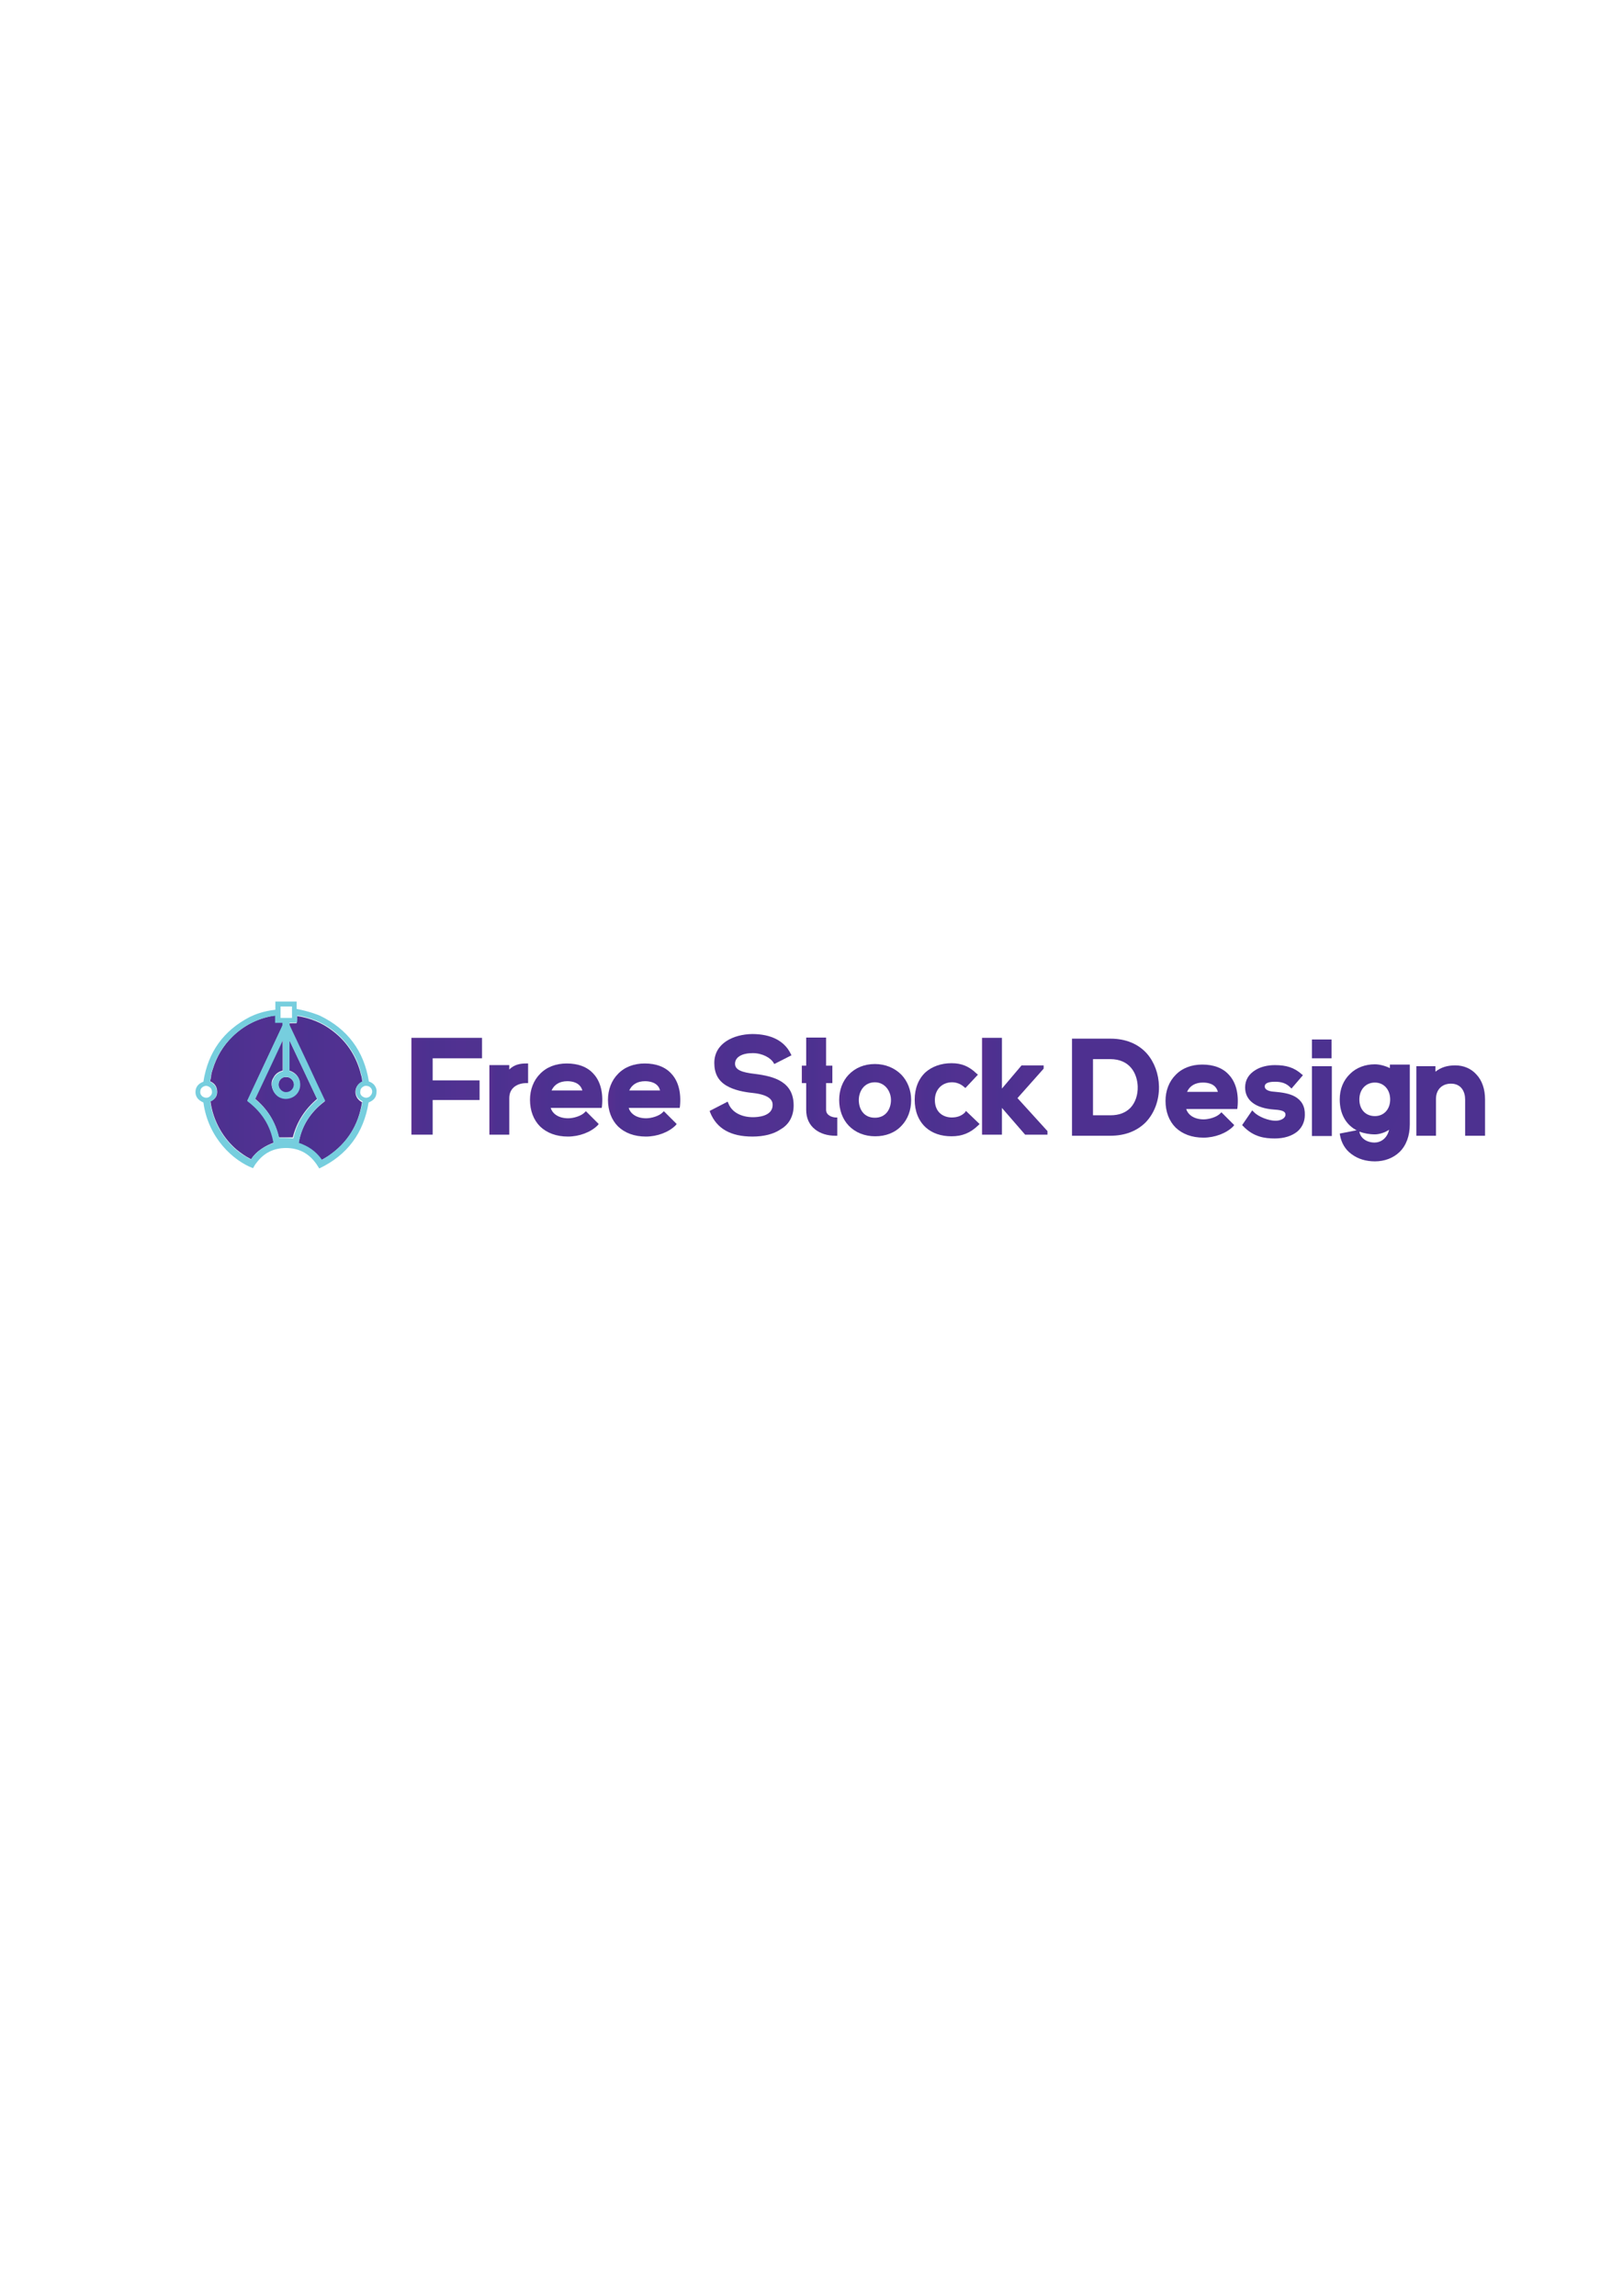<?xml version="1.0" encoding="utf-8"?>
<!-- Generator: Adobe Illustrator 23.1.0, SVG Export Plug-In . SVG Version: 6.00 Build 0)  -->
<svg version="1.1" id="Layer_1" xmlns="http://www.w3.org/2000/svg" xmlns:xlink="http://www.w3.org/1999/xlink" x="0px" y="0px"
	 viewBox="0 0 595.3 841.9" style="enable-background:new 0 0 595.3 841.9;" xml:space="preserve">
<style type="text/css">
	.st0{fill:none;}
	.st1{fill:url(#SVGID_1_);}
	.st2{fill:url(#SVGID_2_);}
	.st3{fill:url(#SVGID_3_);}
	.st4{fill:url(#SVGID_4_);}
	.st5{fill:url(#SVGID_5_);}
	.st6{fill:url(#SVGID_6_);}
	.st7{fill:url(#SVGID_7_);}
	.st8{fill:#76CEDE;}
	.st9{fill:url(#SVGID_8_);}
	.st10{fill:url(#SVGID_9_);}
	.st11{fill:url(#SVGID_10_);}
	.st12{fill:url(#SVGID_11_);}
	.st13{fill:url(#SVGID_12_);}
	.st14{fill:url(#SVGID_13_);}
	.st15{fill:url(#SVGID_14_);}
	.st16{fill:url(#SVGID_15_);}
	.st17{fill:url(#SVGID_16_);}
	.st18{fill:url(#SVGID_17_);}
	.st19{fill:url(#SVGID_18_);}
	.st20{fill:url(#SVGID_19_);}
	.st21{fill:url(#SVGID_20_);}
	.st22{fill:url(#SVGID_21_);}
	.st23{fill:url(#SVGID_22_);}
	.st24{fill:url(#SVGID_23_);}
</style>
<g>
	<path class="st0" d="M77.8,400c-0.1-0.8-0.6-1.4-1.3-1.6c0,0.5,0,1,0,1.4c0,0.9,0,1.7,0.1,2.6c0.1-0.1,0.2-0.1,0.3-0.2
		C77.6,401.6,77.9,400.9,77.8,400z"/>
	<path class="st0" d="M107.1,371.3c-0.7,0-1.4-0.1-2.1-0.1c-0.7,0-1.4,0-2.1,0.1c0,0.7,0,1.3,0,2c1.5,0,2.8,0,4.2,0
		C107.1,372.6,107.1,371.9,107.1,371.3z"/>
	<path class="st0" d="M133.6,398.3c-0.7,0.3-1.4,0.9-1.4,1.7c-0.2,0.9,0.2,1.7,0.9,2.2c0.1,0.1,0.2,0.1,0.4,0.2
		c0.1-0.9,0.1-1.7,0.1-2.6C133.6,399.3,133.6,398.8,133.6,398.3z"/>
	<linearGradient id="SVGID_1_" gradientUnits="userSpaceOnUse" x1="117.989" y1="424.615" x2="120.389" y2="424.615">
		<stop  offset="0" style="stop-color:#662D91"/>
		<stop  offset="3.779050e-02" style="stop-color:#622D91"/>
		<stop  offset="0.155" style="stop-color:#592E91"/>
		<stop  offset="0.281" style="stop-color:#562E91"/>
		<stop  offset="0.59" style="stop-color:#2E3192"/>
		<stop  offset="0.888" style="stop-color:#2E3192"/>
		<stop  offset="1" style="stop-color:#2E3192"/>
	</linearGradient>
	<path class="st1" d="M118,425.3c0.8-0.5,1.6-0.9,2.3-1.4C119.6,424.4,118.8,424.8,118,425.3C118,425.3,118,425.3,118,425.3z"/>
	<linearGradient id="SVGID_2_" gradientUnits="userSpaceOnUse" x1="86.635" y1="423.432" x2="91.782" y2="423.432">
		<stop  offset="0" style="stop-color:#662D91"/>
		<stop  offset="3.779050e-02" style="stop-color:#622D91"/>
		<stop  offset="0.155" style="stop-color:#592E91"/>
		<stop  offset="0.281" style="stop-color:#562E91"/>
		<stop  offset="0.59" style="stop-color:#2E3192"/>
		<stop  offset="0.888" style="stop-color:#2E3192"/>
		<stop  offset="1" style="stop-color:#2E3192"/>
	</linearGradient>
	<path class="st2" d="M91.8,425.2c-1.8-1-3.6-2.1-5.1-3.4C88.3,423.1,90,424.3,91.8,425.2z"/>
	<linearGradient id="SVGID_3_" gradientUnits="userSpaceOnUse" x1="106.135" y1="398.871" x2="132.932" y2="398.871">
		<stop  offset="0" style="stop-color:#572F90"/>
		<stop  offset="0.124" style="stop-color:#4F3090"/>
		<stop  offset="0.281" style="stop-color:#4C3190"/>
		<stop  offset="0.668" style="stop-color:#513191"/>
		<stop  offset="0.888" style="stop-color:#503290"/>
		<stop  offset="1" style="stop-color:#4F3290"/>
	</linearGradient>
	<path class="st3" d="M132.9,396.7c-0.1-0.9-0.2-1.8-0.5-2.6c-0.1-0.4-0.2-0.8-0.3-1.2c-1.8-6.2-5.2-11.2-10.3-15
		c-3.8-2.9-8.1-4.6-12.9-5.3c0,0.6,0,1.1,0,1.7c-0.1,0.3,0,0.6-0.1,0.9c-0.9,0.1-1.8,0-2.7,0.1c-0.1,0.5,0,0.8,0.2,1.2
		c2.3,4.8,4.5,9.6,6.8,14.4c2,4.2,4,8.4,5.9,12.6c0.1,0.2,0.2,0.3,0.1,0.4c-5.2,3.9-8.5,9-9.6,15.4c3.5,1.1,6.3,3.1,8.4,6.1
		c0.8-0.4,1.6-0.9,2.4-1.4c7-4.7,11.2-11.3,12.5-19.8C129.5,402.6,129.6,398.1,132.9,396.7z"/>
	<linearGradient id="SVGID_4_" gradientUnits="userSpaceOnUse" x1="77.052" y1="398.863" x2="103.809" y2="398.863">
		<stop  offset="0" style="stop-color:#572F90"/>
		<stop  offset="0.124" style="stop-color:#4F3090"/>
		<stop  offset="0.281" style="stop-color:#4C3190"/>
		<stop  offset="0.668" style="stop-color:#513191"/>
		<stop  offset="0.888" style="stop-color:#503290"/>
		<stop  offset="1" style="stop-color:#4F3290"/>
	</linearGradient>
	<path class="st4" d="M90.8,403.7c0-0.3,0.1-0.4,0.2-0.6c1.2-2.5,2.4-5,3.5-7.5c3-6.4,6-12.8,9-19.2c0.2-0.4,0.3-0.8,0.2-1.4
		c-0.9,0-1.8,0-2.7,0c0-0.2,0-0.5,0-0.7c0-0.1,0-0.1,0-0.2c0-0.5,0-1.1,0-1.7c-0.3,0-0.5,0.1-0.7,0.1c-0.2,0-0.5,0.1-0.7,0.1
		c-5.5,1.1-10.3,3.6-14.3,7.5c-3.5,3.4-5.9,7.5-7.3,12.1c-0.3,0.9-0.6,1.9-0.6,2.9c0,0-0.1,0,0,0.1c-0.1,0-0.1,0.1-0.1,0.2
		c0,0.4-0.3,0.8-0.1,1.2c1.3,0.6,2.2,1.6,2.4,3.1c0.3,2-0.6,3.4-2.4,4.2c1,7.5,4.9,13.7,9.6,17.7c1.6,1.3,3.3,2.5,5.1,3.4
		c0.1,0,0.1,0.1,0.2,0.1c1-1.5,2.2-2.7,3.7-3.7c1.4-1,3-1.8,4.7-2.4C99.3,412.7,96,407.6,90.8,403.7z"/>
	<linearGradient id="SVGID_5_" gradientUnits="userSpaceOnUse" x1="86.244" y1="364.347" x2="140.179" y2="460.447">
		<stop  offset="0" style="stop-color:#662D91"/>
		<stop  offset="3.779050e-02" style="stop-color:#622D91"/>
		<stop  offset="0.155" style="stop-color:#592E91"/>
		<stop  offset="0.281" style="stop-color:#562E91"/>
		<stop  offset="0.59" style="stop-color:#2E3192"/>
		<stop  offset="0.888" style="stop-color:#2E3192"/>
		<stop  offset="1" style="stop-color:#2E3192"/>
	</linearGradient>
	<path class="st5" d="M102.2,397.8c0,1.8,1.6,2.9,2.8,2.8c1.5,0,2.8-1.3,2.8-2.8c0-1.5-1.3-2.8-2.8-2.8
		C103.4,394.9,102.2,396.2,102.2,397.8z"/>
	<linearGradient id="SVGID_6_" gradientUnits="userSpaceOnUse" x1="86.244" y1="364.347" x2="140.179" y2="460.447">
		<stop  offset="0" style="stop-color:#662D91"/>
		<stop  offset="3.779050e-02" style="stop-color:#622D91"/>
		<stop  offset="0.155" style="stop-color:#592E91"/>
		<stop  offset="0.281" style="stop-color:#562E91"/>
		<stop  offset="0.59" style="stop-color:#2E3192"/>
		<stop  offset="0.888" style="stop-color:#2E3192"/>
		<stop  offset="1" style="stop-color:#2E3192"/>
	</linearGradient>
	<path class="st6" d="M102.2,397.8c0,1.8,1.6,2.9,2.8,2.8c1.5,0,2.8-1.3,2.8-2.8c0-1.5-1.3-2.8-2.8-2.8
		C103.4,394.9,102.2,396.2,102.2,397.8z"/>
	<linearGradient id="SVGID_7_" gradientUnits="userSpaceOnUse" x1="93.586" y1="399.377" x2="116.295" y2="399.377">
		<stop  offset="0" style="stop-color:#572F90"/>
		<stop  offset="0.124" style="stop-color:#4F3090"/>
		<stop  offset="0.281" style="stop-color:#4C3190"/>
		<stop  offset="0.668" style="stop-color:#513191"/>
		<stop  offset="0.888" style="stop-color:#503290"/>
		<stop  offset="1" style="stop-color:#4F3290"/>
	</linearGradient>
	<path class="st7" d="M116.3,403c-3.4-7.2-6.7-14.3-10.1-21.4c0,0-0.1,0-0.1,0c0,3.7,0,7.4,0,11c3.2,1,4.3,3.7,3.8,6.1
		c-0.5,2.4-2.6,4.2-5.3,4.1c-2.4,0-4.4-1.8-4.9-4.5c-0.2-1.1,0-2.2,0.6-3.1c0.7-1.4,1.9-2.2,3.4-2.6c0-3.7,0-7.4,0-11.2
		c0,0-0.1,0-0.1,0c-3.4,7.2-6.7,14.3-10.1,21.5c4.6,3.8,7.5,8.5,8.8,14.2c1.7,0,3.4,0,5.1,0C108.8,411.5,111.8,406.8,116.3,403z"/>
	<path class="st8" d="M137.5,398.2c-0.5-0.8-1.3-1.3-2.2-1.6c-1.8-11.2-7.8-19.2-17.9-24.1c-0.4-0.2-3.8-1.6-8.6-2.5
		c0-0.9,0-1.8,0-2.7c-2.6,0-5.2,0-7.8,0v3c-4.5,0.5-7.4,1.7-9.3,2.6c-9.7,5-15.4,12.9-17.1,23.8c-2,0.7-2.9,2.1-2.9,3.8
		c0,1.7,1,3,2.9,3.8c1.8,13.2,11.1,21.4,18.2,24.1c0.4-0.7,0.8-1.4,1.3-2c2.6-3.5,6.2-5.4,10.8-5.4c4.6,0,8.2,1.9,10.8,5.4
		c0.5,0.6,0.9,1.4,1.4,2.1c10.3-4.9,16.3-13,18.1-24.2c2-0.8,2.9-2,2.9-3.9C138.2,399.5,137.9,398.8,137.5,398.2z M102.9,371.3
		c0-0.7,0-1.5,0-2.2c1.4,0,2.8,0,4.2,0c0,0.7,0,1.5,0,2.2c0,0.7,0,1.3,0,2c-1.4,0-2.8,0-4.2,0C102.9,372.6,102.9,371.9,102.9,371.3z
		 M76.5,402.4c-0.7,0.3-1.4,0.2-2.1-0.2c-0.7-0.5-1.1-1.2-0.9-2.2c0-1,1.2-1.8,2.1-1.8c0.3,0,0.6,0.1,0.8,0.2
		c0.7,0.3,1.2,0.8,1.3,1.6c0.2,0.9-0.1,1.6-0.9,2.2C76.8,402.2,76.6,402.3,76.5,402.4z M95.7,421.5c-1.4,1-2.7,2.3-3.7,3.7
		c-0.1,0-0.1-0.1-0.2-0.1c-1.7-0.9-3.5-2-5.1-3.4c-4.7-4-8.6-10.2-9.6-17.7c1.8-0.8,2.7-2.2,2.4-4.2c-0.2-1.4-1.1-2.4-2.4-3.1
		c-0.1-0.4,0.1-0.8,0.1-1.2c0-0.1,0-0.1,0.1-0.2c0,0,0-0.1,0-0.1c0-1,0.3-1.9,0.6-2.9c1.4-4.7,3.8-8.7,7.3-12.1
		c4-3.9,8.8-6.5,14.3-7.5c0.2,0,0.5-0.1,0.7-0.1c0.2,0,0.5-0.1,0.7-0.1c0,0.6,0,1.1,0,1.7c0,0.1,0,0.1,0,0.2c0,0.2,0,0.4,0,0.7
		c0.9,0,1.8,0,2.7,0c0.1,0.5,0,0.9-0.2,1.4c-3,6.4-6,12.8-9,19.2c-1.2,2.5-2.4,5-3.5,7.5c-0.1,0.2-0.2,0.4-0.2,0.6
		c5.2,3.9,8.5,8.9,9.6,15.4C98.7,419.8,97.1,420.5,95.7,421.5z M105,394.9c1.5,0,2.8,1.3,2.8,2.8c0,1.5-1.3,2.8-2.8,2.8
		c-1.2,0.1-2.8-1-2.8-2.8C102.2,396.2,103.4,394.9,105,394.9z M102.4,417.3c-1.3-5.7-4.2-10.5-8.8-14.2c3.4-7.2,6.8-14.4,10.1-21.5
		c0,0,0.1,0,0.1,0c0,3.7,0,7.4,0,11.2c-1.5,0.4-2.7,1.3-3.4,2.6c-0.5,1-0.8,2-0.6,3.1c0.5,2.7,2.4,4.4,4.9,4.5
		c2.7,0,4.8-1.7,5.3-4.1c0.5-2.4-0.6-5-3.8-6.1c0-3.7,0-7.4,0-11c0,0,0.1,0,0.1,0c3.3,7.1,6.7,14.2,10.1,21.4
		c-4.5,3.8-7.5,8.5-8.8,14.3C105.8,417.3,104.2,417.3,102.4,417.3z M120.4,423.9c-0.8,0.5-1.5,1-2.3,1.4c0,0,0,0-0.1-0.1
		c-2.1-3-4.9-4.9-8.4-6.1c1.1-6.5,4.4-11.5,9.6-15.4c0.1-0.1,0-0.3-0.1-0.4c-2-4.2-4-8.4-5.9-12.6c-2.3-4.8-4.5-9.6-6.8-14.4
		c-0.2-0.4-0.2-0.8-0.2-1.2c0.9-0.1,1.8,0,2.7-0.1c0.1-0.3,0-0.6,0.1-0.9c0-0.5,0-1.1,0-1.7c4.8,0.7,9,2.4,12.9,5.3
		c5.1,3.9,8.6,8.9,10.3,15c0.1,0.4,0.2,0.8,0.3,1.2c0.3,0.9,0.4,1.8,0.5,2.6c-3.3,1.5-3.4,5.9,0,7.4
		C131.5,412.6,127.4,419.2,120.4,423.9z M135.5,402.2c-0.7,0.4-1.3,0.5-2,0.2c-0.1-0.1-0.2-0.1-0.4-0.2c-0.8-0.5-1.1-1.2-0.9-2.2
		c0-0.8,0.7-1.4,1.4-1.7c0.2-0.1,0.5-0.1,0.7-0.1c1.1,0,2,0.7,2.2,1.8C136.6,400.9,136.2,401.6,135.5,402.2z"/>
</g>
<g>
	<linearGradient id="SVGID_8_" gradientUnits="userSpaceOnUse" x1="150.902" y1="398.36" x2="176.848" y2="398.36">
		<stop  offset="0" style="stop-color:#572F90"/>
		<stop  offset="0.124" style="stop-color:#4F3090"/>
		<stop  offset="0.281" style="stop-color:#4C3190"/>
		<stop  offset="0.668" style="stop-color:#513191"/>
		<stop  offset="0.888" style="stop-color:#503290"/>
		<stop  offset="1" style="stop-color:#4F3290"/>
	</linearGradient>
	<polygon class="st9" points="158.7,403.4 175.9,403.4 175.9,396.2 158.7,396.2 158.7,388.1 176.8,388.1 176.8,380.6 150.9,380.6 
		150.9,416.1 158.7,416.1 	"/>
	<linearGradient id="SVGID_9_" gradientUnits="userSpaceOnUse" x1="179.565" y1="403.088" x2="193.656" y2="403.088">
		<stop  offset="0" style="stop-color:#572F90"/>
		<stop  offset="0.124" style="stop-color:#4F3090"/>
		<stop  offset="0.281" style="stop-color:#4C3190"/>
		<stop  offset="0.668" style="stop-color:#513191"/>
		<stop  offset="0.888" style="stop-color:#503290"/>
		<stop  offset="1" style="stop-color:#4F3290"/>
	</linearGradient>
	<path class="st10" d="M186.8,402.7c0-4,3.3-5.5,6.2-5.5h0.7V390H193c-2,0-4.3,0.3-6.2,2.2v-1.6h-7.3v25.5h7.3V402.7z"/>
	<linearGradient id="SVGID_10_" gradientUnits="userSpaceOnUse" x1="194.412" y1="403.357" x2="220.858" y2="403.357">
		<stop  offset="0" style="stop-color:#572F90"/>
		<stop  offset="0.124" style="stop-color:#4F3090"/>
		<stop  offset="0.281" style="stop-color:#4C3190"/>
		<stop  offset="0.668" style="stop-color:#513191"/>
		<stop  offset="0.888" style="stop-color:#503290"/>
		<stop  offset="1" style="stop-color:#4F3290"/>
	</linearGradient>
	<path class="st11" d="M208.3,416.8c4.2,0,8.4-1.6,10.9-4.1l0.4-0.5l-4.7-4.7l-0.5,0.5c-1.3,1.3-4.1,2.1-6,2.1
		c-3.3,0-5.7-1.5-6.4-3.8h18.7l0.1-0.6c0.5-5.1-0.6-9.2-3.1-11.9c-2.2-2.5-5.6-3.8-9.8-3.8c-4,0-7.4,1.3-9.8,3.8
		c-2.4,2.4-3.7,5.8-3.7,9.5c0,4,1.3,7.4,3.7,9.8C200.6,415.5,204.1,416.8,208.3,416.8z M213.6,399.9h-11.3c1-2.2,3-3.4,5.8-3.4
		C209.9,396.5,212.8,397,213.6,399.9z"/>
	<linearGradient id="SVGID_11_" gradientUnits="userSpaceOnUse" x1="222.978" y1="403.357" x2="249.424" y2="403.357">
		<stop  offset="0" style="stop-color:#572F90"/>
		<stop  offset="0.124" style="stop-color:#4F3090"/>
		<stop  offset="0.281" style="stop-color:#4C3190"/>
		<stop  offset="0.668" style="stop-color:#513191"/>
		<stop  offset="0.888" style="stop-color:#503290"/>
		<stop  offset="1" style="stop-color:#4F3290"/>
	</linearGradient>
	<path class="st12" d="M243,408c-1.3,1.3-4.1,2.1-6,2.1c-3.3,0-5.7-1.5-6.4-3.8h18.7l0.1-0.6c0.5-5.1-0.6-9.2-3.1-11.9
		c-2.2-2.5-5.6-3.8-9.8-3.8c-4,0-7.4,1.3-9.8,3.8c-2.4,2.4-3.7,5.8-3.7,9.5c0,4,1.3,7.4,3.7,9.8c2.5,2.4,6,3.7,10.2,3.7
		c4.2,0,8.4-1.6,10.9-4.1l0.4-0.5l-4.7-4.7L243,408z M242.1,399.9h-11.3c1-2.2,3-3.4,5.8-3.4C238.4,396.5,241.4,397,242.1,399.9z"/>
	<linearGradient id="SVGID_12_" gradientUnits="userSpaceOnUse" x1="260.284" y1="398.188" x2="291.11" y2="398.188">
		<stop  offset="0" style="stop-color:#572F90"/>
		<stop  offset="0.124" style="stop-color:#4F3090"/>
		<stop  offset="0.281" style="stop-color:#4C3190"/>
		<stop  offset="0.668" style="stop-color:#513191"/>
		<stop  offset="0.888" style="stop-color:#503290"/>
		<stop  offset="1" style="stop-color:#4F3290"/>
	</linearGradient>
	<path class="st13" d="M291.1,405.4c0-8.6-6.9-10.7-14.4-11.6c-4.2-0.5-7.1-1.3-7.1-3.7c0-2.4,2.5-3.9,6.5-3.9
		c3.6,0,6.6,1.8,7.6,3.5l0.3,0.5l6.3-3.2l-0.3-0.6c-2.3-4.7-7.2-7.2-14.1-7.2c-6.9,0.1-13.9,3.4-13.9,10.6c0,3.8,1.4,6.5,4.4,8.3
		c2.8,1.7,6.6,2.4,9.6,2.7c6.6,0.7,7.4,2.9,7.4,4.4c0,4.2-5.5,4.5-7.2,4.5c-4.4,0-7.8-1.9-9-5l-0.3-0.7l-6.6,3.4l0.2,0.6
		c2.4,5.9,7.5,8.8,15.5,8.8c4.2,0,7.8-0.9,10.4-2.7C289.5,412.3,291.1,409.2,291.1,405.4z"/>
	<linearGradient id="SVGID_13_" gradientUnits="userSpaceOnUse" x1="294.17" y1="398.433" x2="307.084" y2="398.433">
		<stop  offset="0" style="stop-color:#572F90"/>
		<stop  offset="0.124" style="stop-color:#4F3090"/>
		<stop  offset="0.281" style="stop-color:#4C3190"/>
		<stop  offset="0.668" style="stop-color:#513191"/>
		<stop  offset="0.888" style="stop-color:#503290"/>
		<stop  offset="1" style="stop-color:#4F3290"/>
	</linearGradient>
	<path class="st14" d="M303,407v-9.8h2.3v-6.4H303v-10.3h-7.3v10.3h-1.6v6.4h1.6v9.8c0,3,1.1,5.5,3.3,7.2c1.9,1.5,4.5,2.3,7.4,2.3
		h0.7v-6.7h-0.7C305.1,409.7,303,409,303,407z"/>
	<linearGradient id="SVGID_14_" gradientUnits="userSpaceOnUse" x1="307.741" y1="403.43" x2="334.178" y2="403.43">
		<stop  offset="0" style="stop-color:#572F90"/>
		<stop  offset="0.124" style="stop-color:#4F3090"/>
		<stop  offset="0.281" style="stop-color:#4C3190"/>
		<stop  offset="0.668" style="stop-color:#513191"/>
		<stop  offset="0.888" style="stop-color:#503290"/>
		<stop  offset="1" style="stop-color:#4F3290"/>
	</linearGradient>
	<path class="st15" d="M320.9,390.2c-3.9,0-7.2,1.4-9.6,3.9c-2.3,2.4-3.5,5.7-3.5,9.3c0,3.6,1.2,7,3.5,9.4c2.4,2.5,5.8,3.9,9.7,3.9
		c3.9,0,7.3-1.3,9.7-3.9c2.3-2.4,3.5-5.7,3.5-9.4c0-3.6-1.3-6.9-3.6-9.3C328.1,391.6,324.7,390.2,320.9,390.2z M326.8,403.4
		c0,3.2-1.8,6.5-5.9,6.5c-4.1,0-5.9-3.2-5.9-6.5c0-3.1,1.9-6.5,5.9-6.5C324.6,396.9,326.8,400.2,326.8,403.4z"/>
	<linearGradient id="SVGID_15_" gradientUnits="userSpaceOnUse" x1="335.572" y1="403.431" x2="359.3" y2="403.431">
		<stop  offset="0" style="stop-color:#572F90"/>
		<stop  offset="0.124" style="stop-color:#4F3090"/>
		<stop  offset="0.281" style="stop-color:#4C3190"/>
		<stop  offset="0.668" style="stop-color:#513191"/>
		<stop  offset="0.888" style="stop-color:#503290"/>
		<stop  offset="1" style="stop-color:#4F3290"/>
	</linearGradient>
	<path class="st16" d="M353.9,408c-1.2,1.2-2.8,1.8-4.8,1.8c-2.9,0-6.2-1.7-6.2-6.4c0-3.8,2.6-6.5,6.3-6.5c1.6,0,3.2,0.6,4.4,1.7
		l0.5,0.4l4.6-4.9l-0.5-0.4c-2.7-2.6-5.4-3.8-9.2-3.8c-3.8,0-7.1,1.2-9.5,3.3c-2.6,2.4-4,5.9-4,10.1c0,4.2,1.4,7.7,4,10.1
		c2.4,2.2,5.7,3.3,9.5,3.3c3.9,0,6.9-1.2,9.8-4l0.5-0.5l-5-4.8L353.9,408z"/>
	<linearGradient id="SVGID_16_" gradientUnits="userSpaceOnUse" x1="360.218" y1="398.36" x2="384.156" y2="398.36">
		<stop  offset="0" style="stop-color:#572F90"/>
		<stop  offset="0.124" style="stop-color:#4F3090"/>
		<stop  offset="0.281" style="stop-color:#4C3190"/>
		<stop  offset="0.668" style="stop-color:#513191"/>
		<stop  offset="0.888" style="stop-color:#503290"/>
		<stop  offset="1" style="stop-color:#4F3290"/>
	</linearGradient>
	<polygon class="st17" points="373.2,402.7 382.8,391.9 382.8,390.7 374.7,390.7 367.5,399.2 367.5,380.6 360.2,380.6 360.2,416.1 
		367.5,416.1 367.5,406.3 376,416.1 384.2,416.1 384.2,414.8 	"/>
</g>
<g>
	<linearGradient id="SVGID_17_" gradientUnits="userSpaceOnUse" x1="257.351" y1="332.599" x2="1009.375" y2="675.489">
		<stop  offset="0" style="stop-color:#572F90"/>
		<stop  offset="0.124" style="stop-color:#4F3090"/>
		<stop  offset="0.281" style="stop-color:#4C3190"/>
		<stop  offset="0.668" style="stop-color:#513191"/>
		<stop  offset="0.888" style="stop-color:#503290"/>
		<stop  offset="1" style="stop-color:#4F3290"/>
	</linearGradient>
	<path class="st18" d="M420.7,386.4c-3.2-3.6-7.8-5.5-13.4-5.5h-14.1v35.6h14.1c5.3,0,9.7-1.7,12.9-4.9c3.2-3.3,5-8.1,4.9-13.2
		C425,393.8,423.4,389.5,420.7,386.4z M400.8,388.4h6.4c7.2,0,9.9,5.2,10.1,10c0.1,3.2-0.9,6-2.7,7.9c-1.8,1.8-4.2,2.7-7.3,2.7h-6.4
		V388.4z"/>
	<linearGradient id="SVGID_18_" gradientUnits="userSpaceOnUse" x1="262.104" y1="322.173" x2="1014.129" y2="665.063">
		<stop  offset="0" style="stop-color:#572F90"/>
		<stop  offset="0.124" style="stop-color:#4F3090"/>
		<stop  offset="0.281" style="stop-color:#4C3190"/>
		<stop  offset="0.668" style="stop-color:#513191"/>
		<stop  offset="0.888" style="stop-color:#503290"/>
		<stop  offset="1" style="stop-color:#4F3290"/>
	</linearGradient>
	<path class="st19" d="M441,390.4c-4,0-7.4,1.3-9.8,3.8c-2.4,2.4-3.7,5.8-3.7,9.5c0,4,1.3,7.4,3.7,9.8c2.5,2.4,6,3.7,10.2,3.7
		c4.2,0,8.4-1.6,10.9-4.1l0.4-0.5l-4.7-4.7l-0.5,0.5c-1.3,1.3-4.1,2.1-6,2.1c-3.3,0-5.7-1.5-6.4-3.8h18.7l0.1-0.6
		c0.5-5.1-0.6-9.2-3.1-11.9C448.6,391.7,445.2,390.4,441,390.4z M446.7,400.4h-11.3c1-2.2,3-3.4,5.8-3.4
		C443,397,445.9,397.4,446.7,400.4z"/>
	<linearGradient id="SVGID_19_" gradientUnits="userSpaceOnUse" x1="266.582" y1="312.352" x2="1018.607" y2="655.241">
		<stop  offset="0" style="stop-color:#572F90"/>
		<stop  offset="0.124" style="stop-color:#4F3090"/>
		<stop  offset="0.281" style="stop-color:#4C3190"/>
		<stop  offset="0.668" style="stop-color:#513191"/>
		<stop  offset="0.888" style="stop-color:#503290"/>
		<stop  offset="1" style="stop-color:#4F3290"/>
	</linearGradient>
	<path class="st20" d="M474.9,402.1c-2.2-1.2-5-1.5-7.1-1.7c-3.9-0.2-3.9-1.6-3.9-2c0-1.6,2.6-1.7,3.8-1.7c2.4,0,4.1,0.6,5.5,2
		l0.5,0.5l4.2-4.9l-0.5-0.4c-2.7-2.4-5.6-3.3-9.8-3.3c-2.6,0-5.2,0.6-7.1,1.8c-2.5,1.5-3.8,3.7-3.8,6.4c0,4.7,3.8,7.6,10.6,8.1
		c3.9,0.2,4.2,1.1,4.2,1.9c0,1.2-1.6,2.2-3.6,2.2c0,0-0.1,0-0.1,0c-2.4,0-6.2-1.4-7.9-3.2l-0.6-0.6l-3.7,5.4l0.4,0.4
		c3.8,4,8,4.5,11.6,4.5c3.4,0,6.2-0.9,8.2-2.5c1.8-1.5,2.8-3.7,2.8-6.1C478.7,405.7,477.4,403.5,474.9,402.1z"/>
	<linearGradient id="SVGID_20_" gradientUnits="userSpaceOnUse" x1="276.833" y1="289.87" x2="1028.858" y2="632.76">
		<stop  offset="0" style="stop-color:#572F90"/>
		<stop  offset="0.124" style="stop-color:#4F3090"/>
		<stop  offset="0.281" style="stop-color:#4C3190"/>
		<stop  offset="0.668" style="stop-color:#513191"/>
		<stop  offset="0.888" style="stop-color:#503290"/>
		<stop  offset="1" style="stop-color:#4F3290"/>
	</linearGradient>
	<rect x="481.2" y="381.2" class="st21" width="7.2" height="6.9"/>
	<linearGradient id="SVGID_21_" gradientUnits="userSpaceOnUse" x1="269.633" y1="305.661" x2="1021.658" y2="648.551">
		<stop  offset="0" style="stop-color:#572F90"/>
		<stop  offset="0.124" style="stop-color:#4F3090"/>
		<stop  offset="0.281" style="stop-color:#4C3190"/>
		<stop  offset="0.668" style="stop-color:#513191"/>
		<stop  offset="0.888" style="stop-color:#503290"/>
		<stop  offset="1" style="stop-color:#4F3290"/>
	</linearGradient>
	<rect x="481.2" y="391" class="st22" width="7.3" height="25.6"/>
	<linearGradient id="SVGID_22_" gradientUnits="userSpaceOnUse" x1="272.148" y1="300.146" x2="1024.173" y2="643.035">
		<stop  offset="0" style="stop-color:#572F90"/>
		<stop  offset="0.124" style="stop-color:#4F3090"/>
		<stop  offset="0.281" style="stop-color:#4C3190"/>
		<stop  offset="0.668" style="stop-color:#513191"/>
		<stop  offset="0.888" style="stop-color:#503290"/>
		<stop  offset="1" style="stop-color:#4F3290"/>
	</linearGradient>
	<path class="st23" d="M509.8,391.7c-1.6-0.8-3.8-1.4-5.5-1.4c-3.5,0-6.8,1.2-9.1,3.5c-2.5,2.4-3.8,5.6-3.8,9.4
		c0,5.3,2.3,9.3,6.2,11.3l-6.2,1.2l0.1,0.6c0.5,2.8,1.9,5.3,4.3,7c2.3,1.7,5.2,2.6,8.5,2.6c3.5,0,6.7-1.2,9-3.4
		c2.5-2.4,3.8-6,3.8-10.2v-21.9h-7.3V391.7z M498.6,415L498.6,415c1.7,0.6,3.6,1,5.7,1c1.6,0,3.8-0.7,5.2-1.7
		c-0.7,3.2-3.1,4.7-5.3,4.7C501.3,419,499,417.4,498.6,415z M504.3,409.3c-3.4,0-5.7-2.4-5.7-6.1c0-3.6,2.3-6.2,5.7-6.2
		c3.3,0,5.6,2.6,5.6,6.2C509.9,406.8,507.6,409.3,504.3,409.3z"/>
	<linearGradient id="SVGID_23_" gradientUnits="userSpaceOnUse" x1="277.089" y1="289.31" x2="1029.114" y2="632.199">
		<stop  offset="0" style="stop-color:#572F90"/>
		<stop  offset="0.124" style="stop-color:#4F3090"/>
		<stop  offset="0.281" style="stop-color:#4C3190"/>
		<stop  offset="0.668" style="stop-color:#513191"/>
		<stop  offset="0.888" style="stop-color:#503290"/>
		<stop  offset="1" style="stop-color:#4F3290"/>
	</linearGradient>
	<path class="st24" d="M533.8,390.7c-3,0-5.2,0.7-7.3,2.3v-2h-7v25.5h7.2v-13.5c0-3.4,2.2-5.6,5.5-5.6c3.8,0,5.2,3,5.2,5.8v13.3h7.3
		v-13.3c0-3.8-1.1-7-3.2-9.2C539.6,391.9,536.9,390.7,533.8,390.7z"/>
</g>
</svg>
